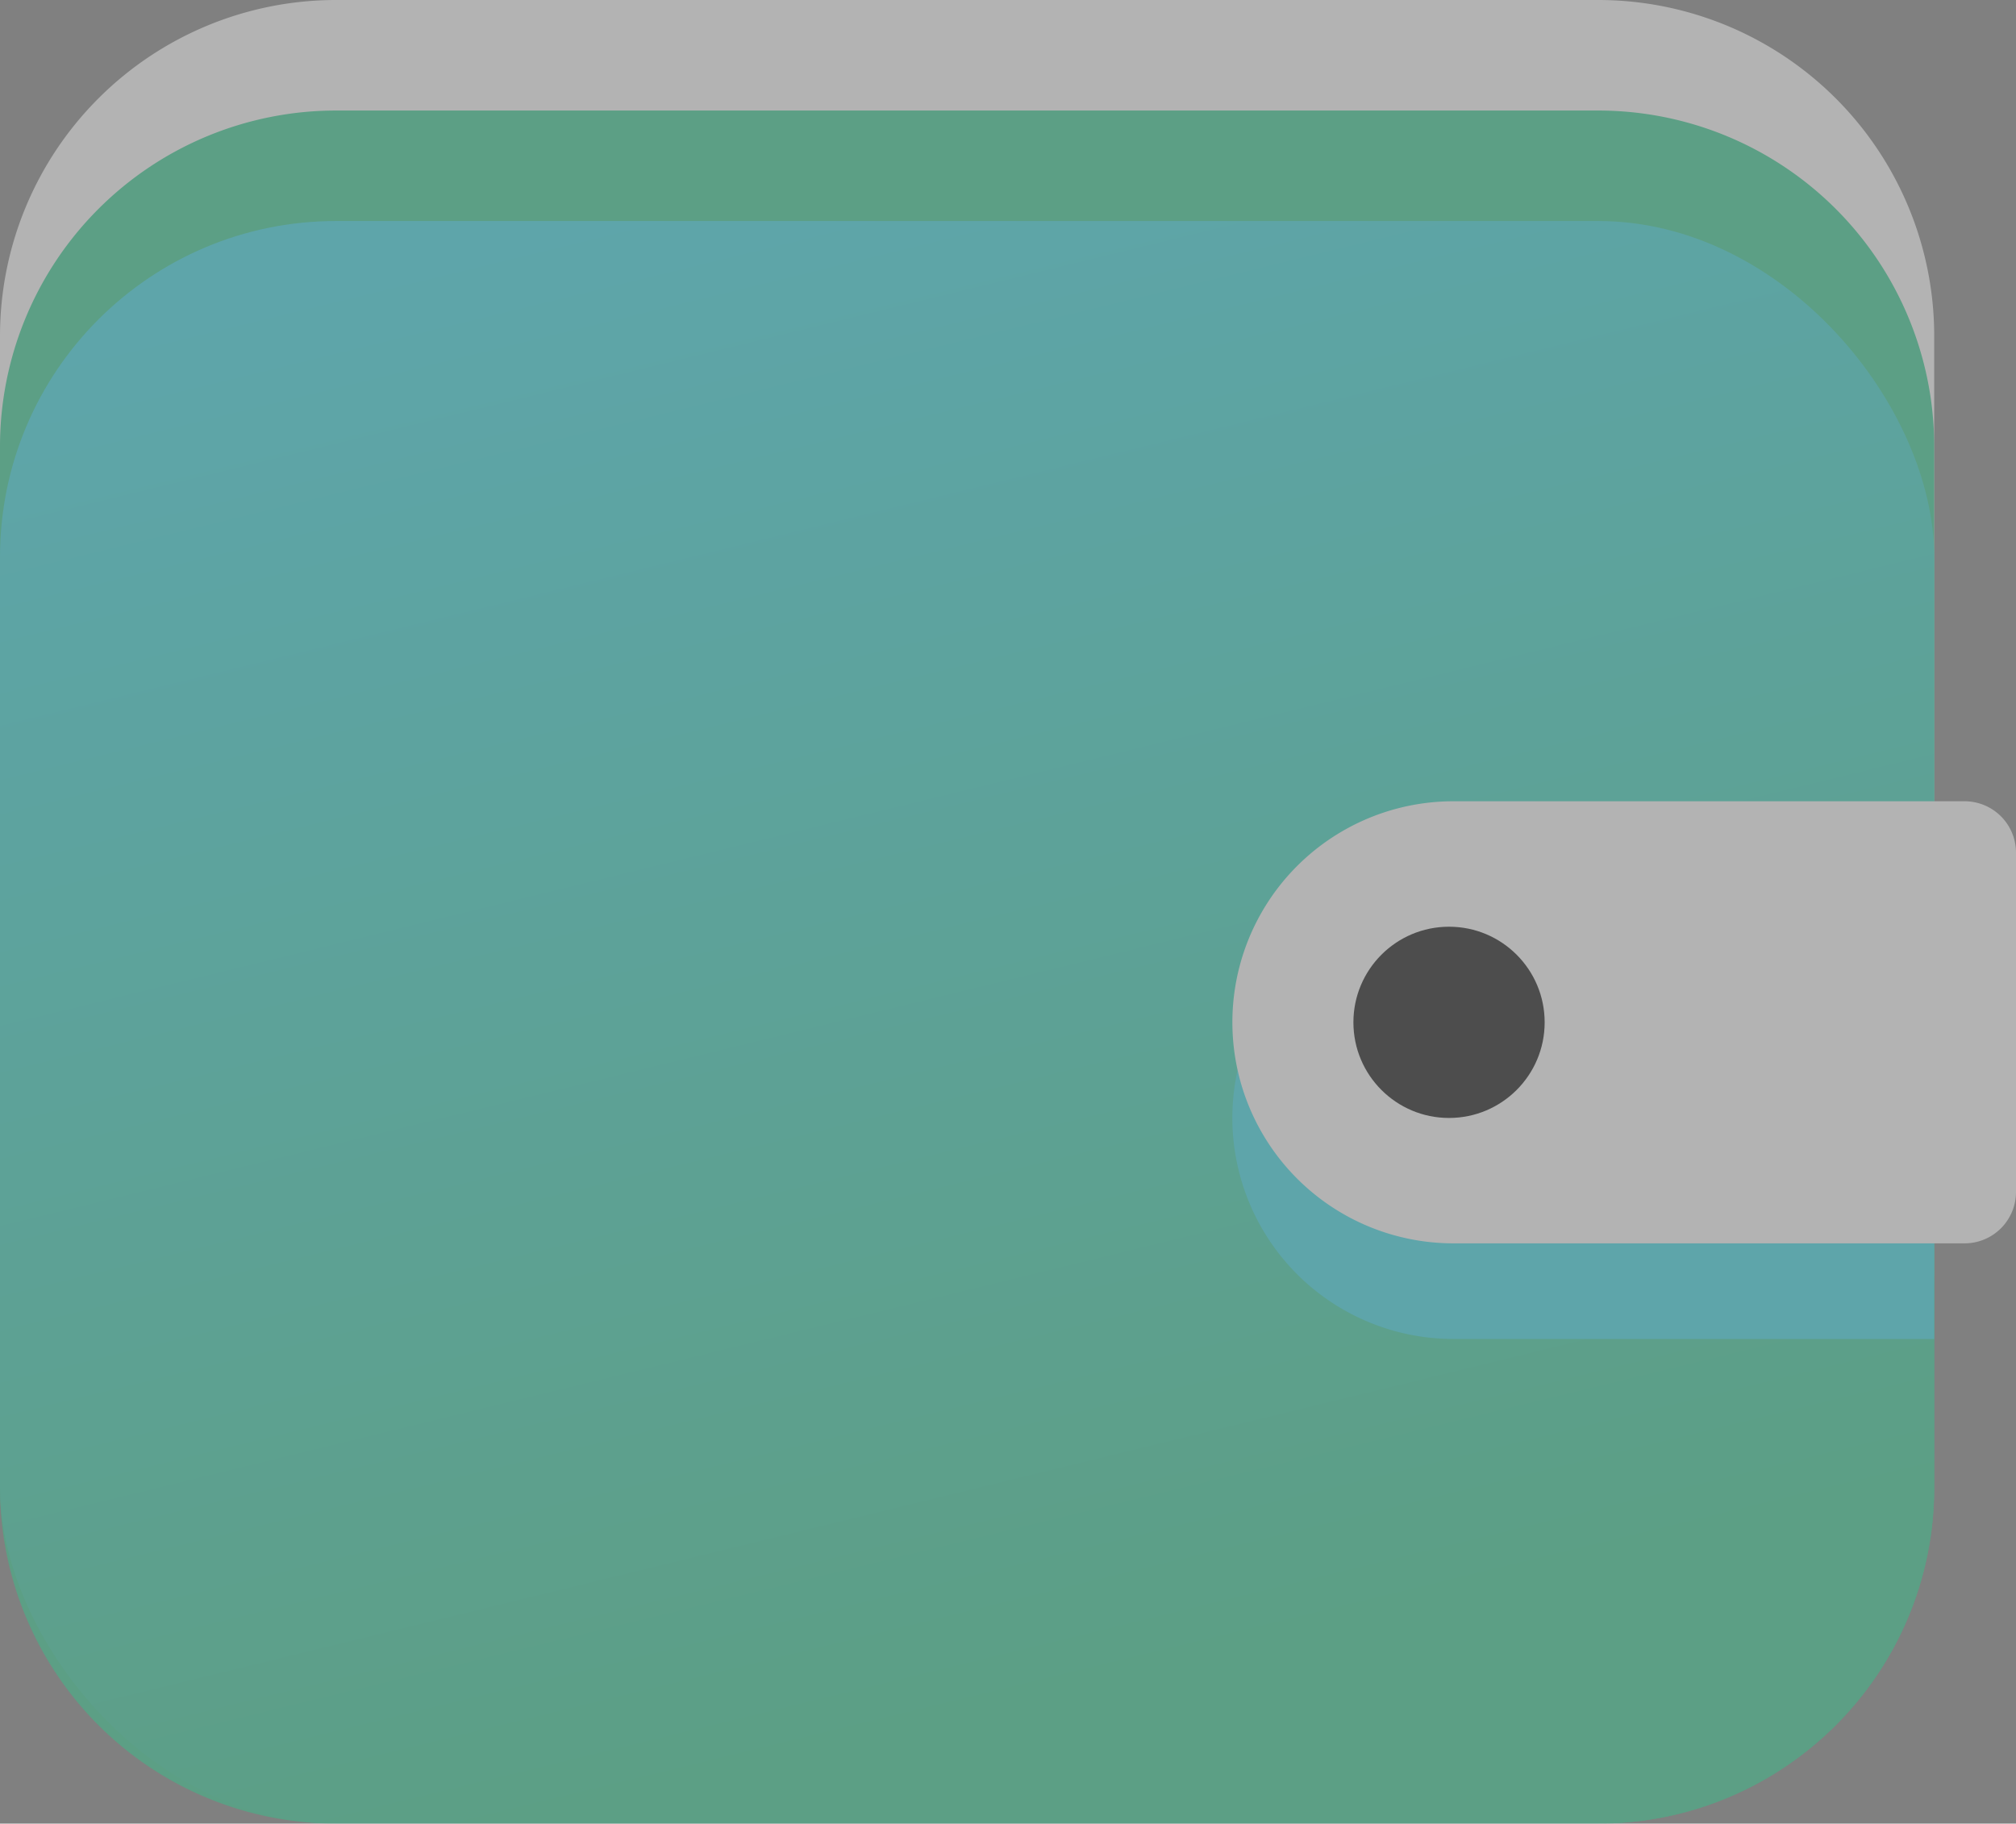 <svg xmlns="http://www.w3.org/2000/svg" xmlns:xlink="http://www.w3.org/1999/xlink" width="30" height="27.138" viewBox="0 0 30 27.138"><rect x="0" y="0" width="30" height="27.138" fill="#808080" stroke="none"/><defs><style>.a{opacity:0.4;}.b{fill:#fff;}.c{fill:#26cc8b;}.d{fill:url(#a);}.e{fill:#2adce8;}</style><linearGradient id="a" x1="0.328" x2="0.602" y2="0.918" gradientUnits="objectBoundingBox"><stop offset="0" stop-color="#2adce8"/><stop offset="1" stop-color="#26cc8b"/></linearGradient></defs><g class="a" transform="translate(-6.45 -7.5)"><g transform="translate(6.45 7.5)"><path class="b" d="M5,0H23.783a5,5,0,0,1,5,5V18.849a5,5,0,0,1-5,5H5a5,5,0,0,1-5-5V5A5,5,0,0,1,5,0Z"/><path class="c" d="M5,0H23.783a5,5,0,0,1,5,5V20.493a5,5,0,0,1-5,5H5a5,5,0,0,1-5-5V5A5,5,0,0,1,5,0Z" transform="translate(0 1.645)"/><rect class="d" width="28.783" height="23.849" rx="5" transform="translate(0 3.289)"/><path class="e" d="M32.039,23.73a3.289,3.289,0,0,0,0,6.579h7.155V23.73Z" transform="translate(-10.411 -10.383)"/><path class="b" d="M32.039,22h7.607a.765.765,0,0,1,.765.765v5.049a.765.765,0,0,1-.765.765H32.039a3.289,3.289,0,0,1-3.289-3.289h0A3.289,3.289,0,0,1,32.039,22Z" transform="translate(-10.411 -10.076)"/><circle cx="1.423" cy="1.423" r="1.423" transform="translate(20.14 13.791)"/></g></g></svg>
